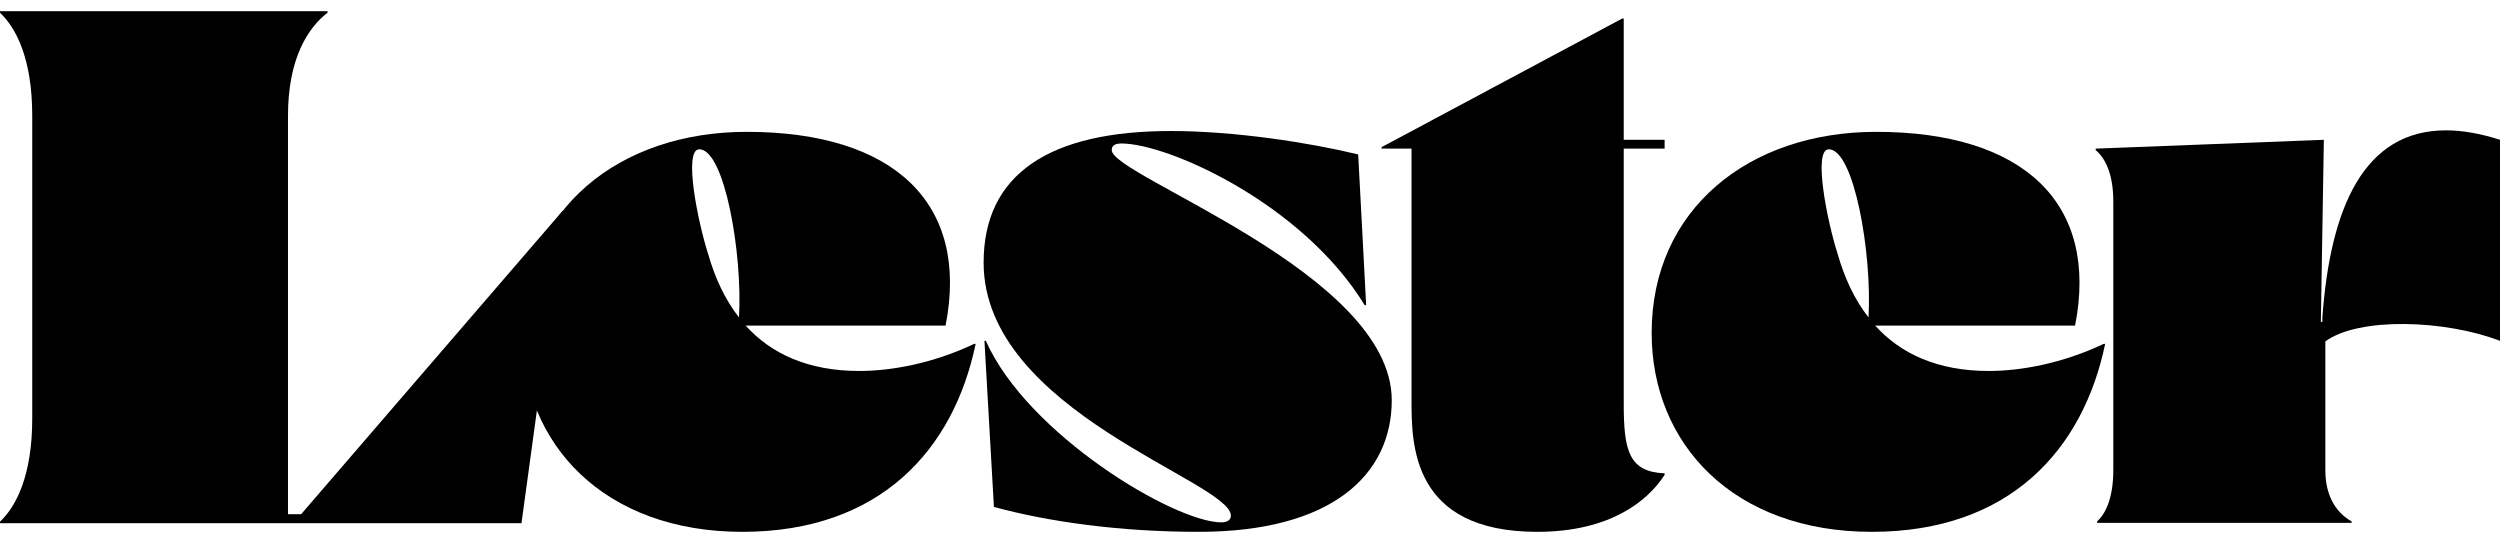 <?xml version="1.0" encoding="utf-8"?>
<!-- Generator: Adobe Illustrator 27.0.1, SVG Export Plug-In . SVG Version: 6.00 Build 0)  -->
<svg version="1.1" id="Layer_1" xmlns="http://www.w3.org/2000/svg" xmlns:xlink="http://www.w3.org/1999/xlink" x="0px" y="0px"
	 width="122px" height="26.5px" viewBox="0 0 150.44 31.33" style="enable-background:new 0 0 122 26.5;" xml:space="preserve">
<style type="text/css">
  .cls-1 {
        stroke-width: 0px;
      }
	.st0{fill:#1D1F23;}
	.st1{fill:#131417;}
</style>
 <path class="cls-1" d="m33.95,12.03l-2.57,18.78H0v-.09c.97-.92,1.94-2.77,1.94-6.21V6.29C1.94,2.86.97,1.01,0,.09v-.09h19.71v.09c-1.19.92-2.38,2.77-2.38,6.2v23.98h.79l15.73-18.25h.09Z"/>
      <path class="cls-1" d="m58.71,20.02c-1.32,6.34-5.72,11.31-14.04,11.31s-13.25-5.28-13.25-11.97c0-7.44,5.85-12.1,13.51-12.1,8.89,0,13.42,4.31,11.97,11.66h-12.03c1.53,1.69,3.75,2.73,6.84,2.73,1.89,0,4.4-.44,6.91-1.63h.09Zm-16.63-11.71c-.97,0-.09,4.36.53,6.29.41,1.44,1.01,2.74,1.86,3.83.22-3.85-.87-10.12-2.39-10.12h0Z"/>
      <path class="cls-1" d="m59.33,19.85c2.51,5.63,11.35,10.91,14.17,10.91.4,0,.57-.18.57-.4,0-2.07-14.88-6.25-14.88-15.23,0-5.33,3.96-7.92,11.27-7.92,3.83,0,8.36.7,11.27,1.41l.48,9.07h-.09c-3.7-6.07-11.79-9.73-14.65-9.73-.53,0-.57.26-.57.4,0,1.58,16.85,7.39,16.85,15.05,0,4.49-3.61,7.92-11.62,7.92-4.8,0-9.11-.62-12.32-1.5l-.57-9.99h.09Z"/>
      <path class="cls-1" d="m97.71,8.27v15.36c0,2.82.31,4.09,2.46,4.18v.09c-1.01,1.58-3.3,3.43-7.66,3.43-7.57,0-7.57-5.28-7.57-7.92v-15.14h-1.8v-.09L97.62.44h.09v7.3h2.46v.53h-2.46Z"/>
      <path class="cls-1" d="m126.68,20.02c-1.32,6.34-5.72,11.31-14.04,11.31s-13.25-5.28-13.25-11.97c0-7.44,5.85-12.1,13.51-12.1,8.89,0,13.42,4.31,11.97,11.66h-12.03c1.53,1.69,3.75,2.73,6.84,2.73,1.89,0,4.4-.44,6.91-1.63h.09Zm-16.63-11.71c-.97,0-.09,4.36.53,6.29.41,1.44,1.01,2.74,1.86,3.83.22-3.85-.87-10.12-2.39-10.12h0Z"/>
      <path class="cls-1" d="m147.19,7.17c.97,0,2.02.18,3.26.57v12.1c-3.33-1.28-8.52-1.44-10.52.03v7.75c0,1.72.79,2.64,1.58,3.08v.09h-15.31v-.09c.48-.44.97-1.36.97-3.08V11.44c0-1.72-.53-2.64-1.06-3.08v-.09l13.73-.53-.18,10.96h.09v-.26c.48-6.65,2.51-11.27,7.44-11.27h0Z"/>
</svg>
